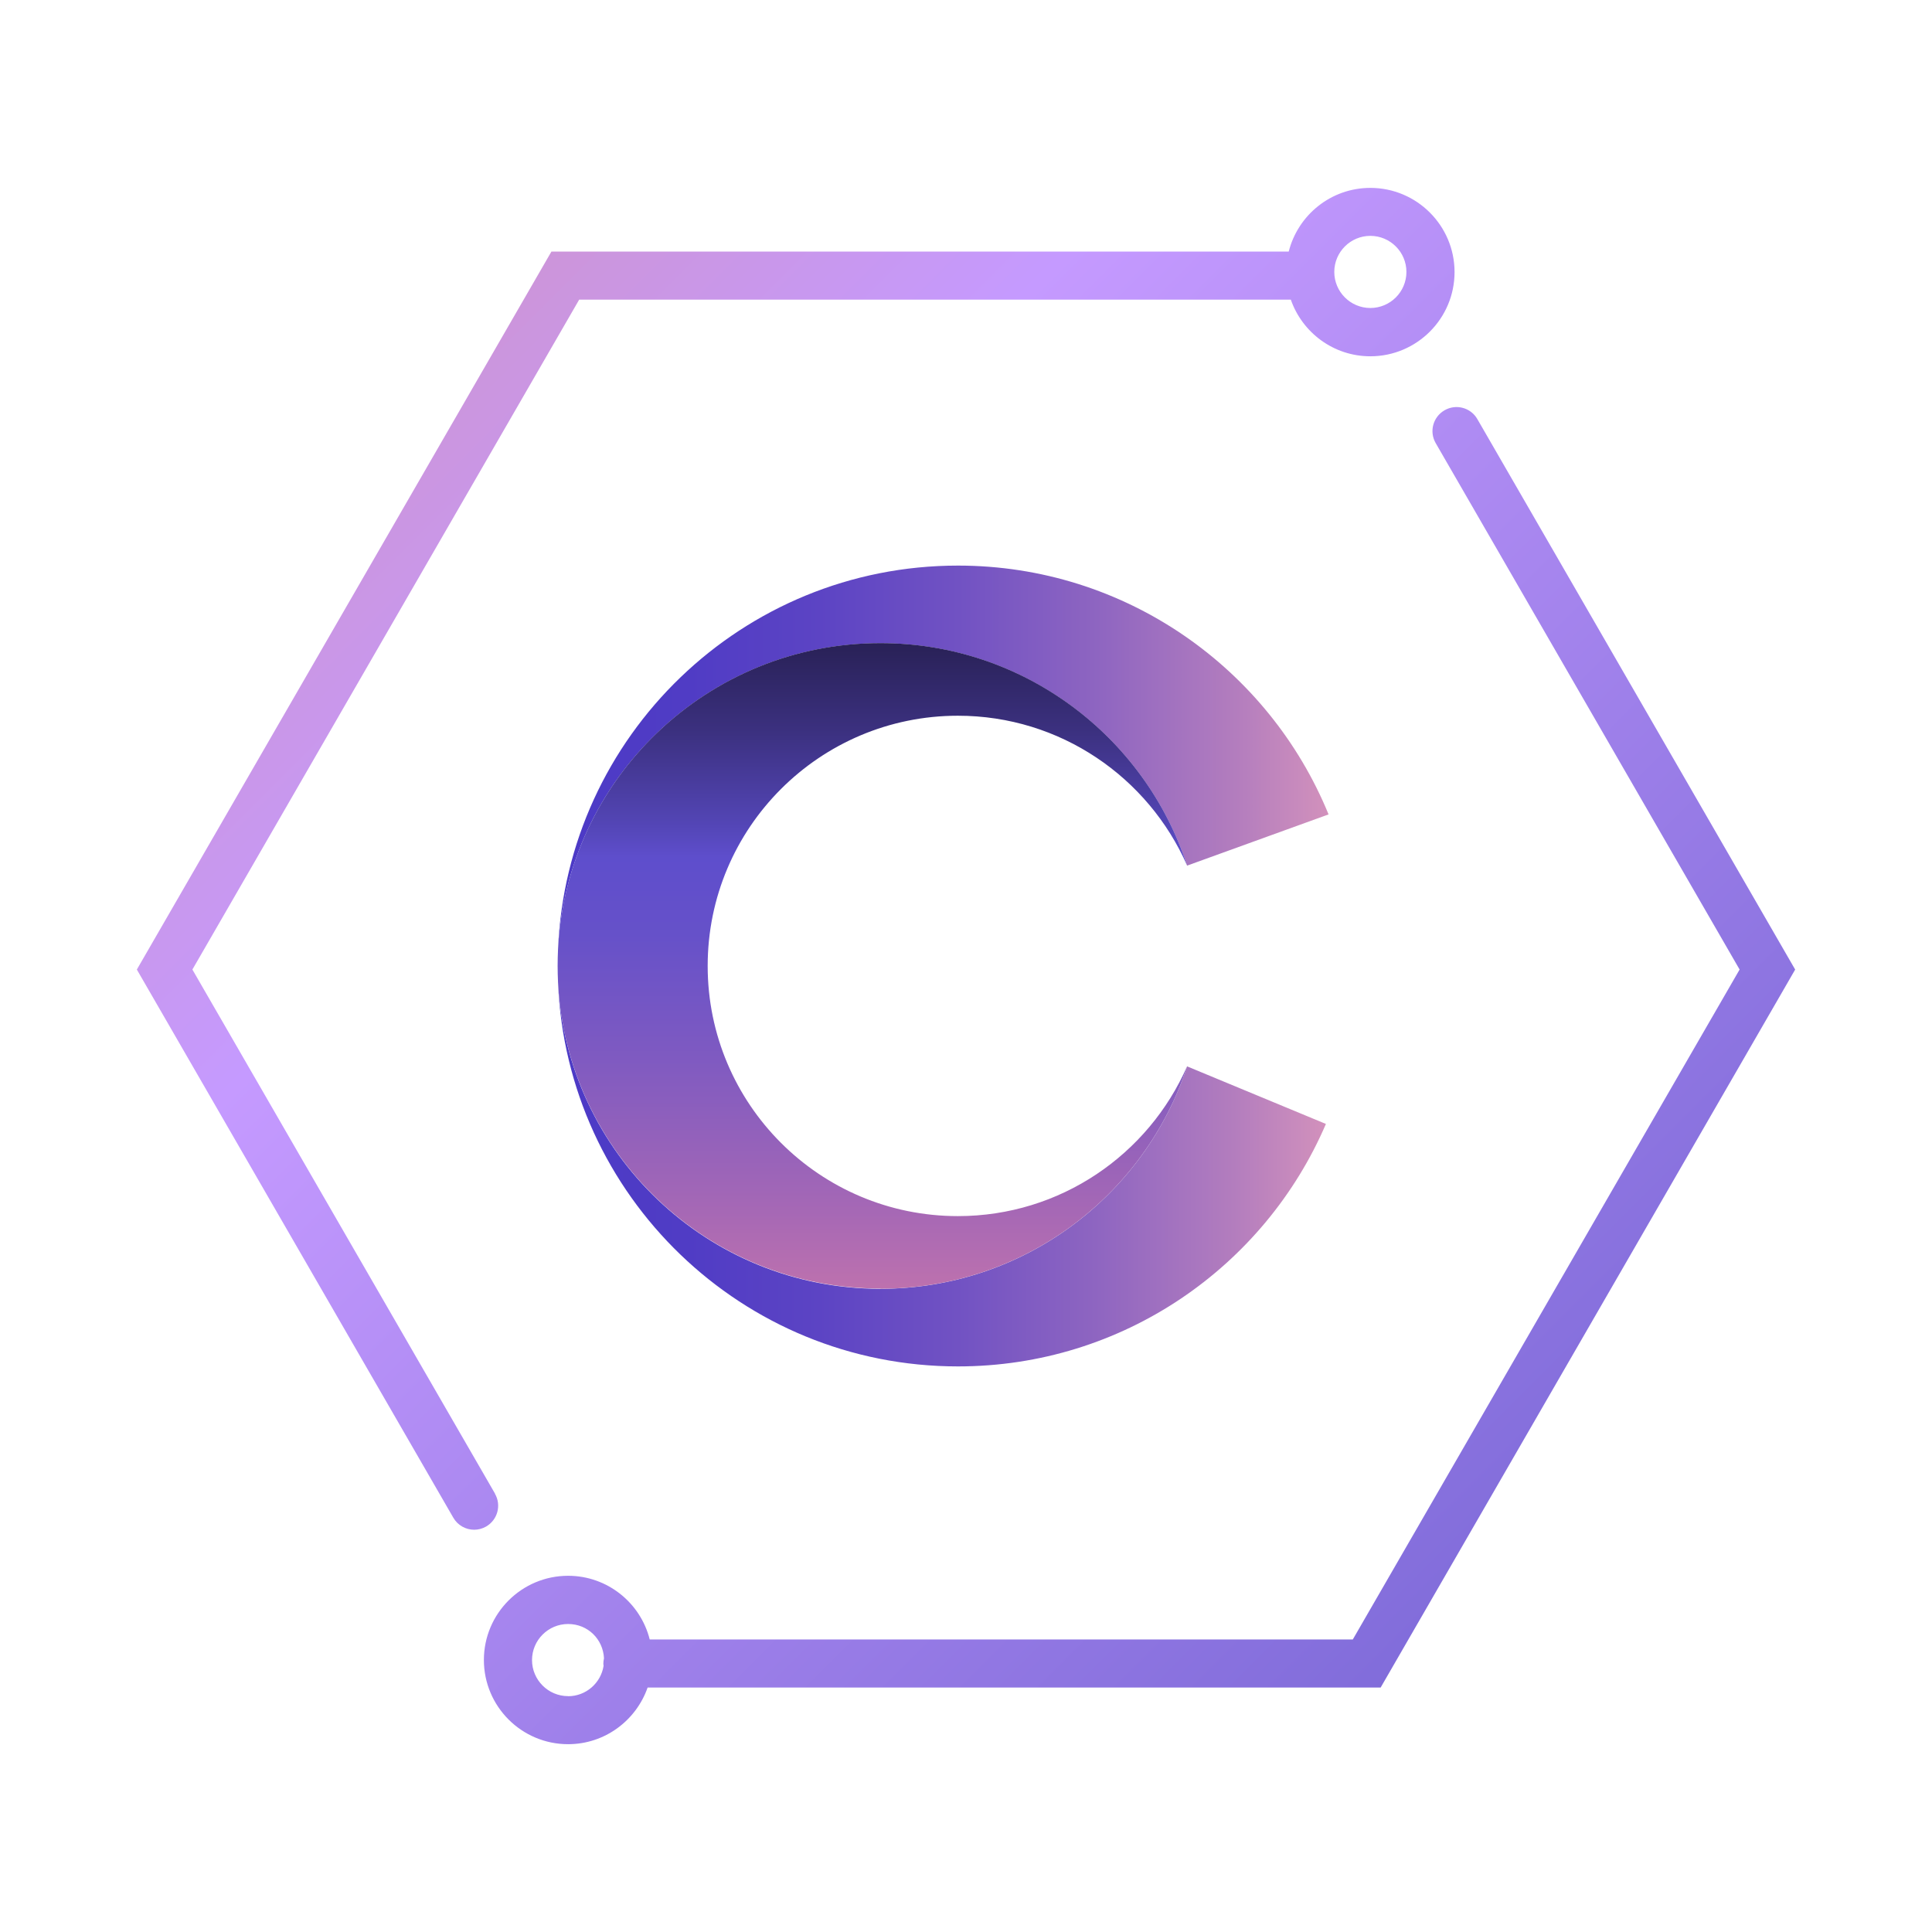 <?xml version="1.0" encoding="UTF-8"?>
<svg id="Layer_1" data-name="Layer 1" xmlns="http://www.w3.org/2000/svg" xmlns:xlink="http://www.w3.org/1999/xlink" viewBox="0 0 240 240">
  <defs>
    <style>
      .cls-1 {
        fill: url(#linear-gradient);
      }

      .cls-1, .cls-2, .cls-3, .cls-4, .cls-5 {
        stroke-width: 0px;
      }

      .cls-2 {
        fill: url(#linear-gradient-4);
      }

      .cls-3 {
        fill: url(#linear-gradient-2);
      }

      .cls-4 {
        fill: url(#linear-gradient-3);
      }

      .cls-5 {
        fill: url(#linear-gradient-5);
      }
    </style>
    <linearGradient id="linear-gradient" x1="69.31" y1="94.1" x2="165.04" y2="94.1" gradientUnits="userSpaceOnUse">
      <stop offset="0" stop-color="#4c3ac6"/>
      <stop offset=".17" stop-color="#503cc5"/>
      <stop offset=".34" stop-color="#5c44c4"/>
      <stop offset=".52" stop-color="#7152c3"/>
      <stop offset=".7" stop-color="#8e65c1"/>
      <stop offset=".88" stop-color="#b37dbe"/>
      <stop offset="1" stop-color="#d291bc"/>
    </linearGradient>
    <linearGradient id="linear-gradient-2" y1="145.9" x2="164.7" y2="145.9" xlink:href="#linear-gradient"/>
    <linearGradient id="linear-gradient-3" x1="108.36" y1="68.17" x2="108.36" y2="164.02" gradientUnits="userSpaceOnUse">
      <stop offset="0" stop-color="#1b1638"/>
      <stop offset=".05" stop-color="#1f1940"/>
      <stop offset=".13" stop-color="#2a2259"/>
      <stop offset=".24" stop-color="#3c3181"/>
      <stop offset=".36" stop-color="#5446b7"/>
      <stop offset=".4" stop-color="#5e4ecc"/>
      <stop offset=".5" stop-color="#6651c9"/>
      <stop offset=".66" stop-color="#7f5ac1"/>
      <stop offset=".86" stop-color="#a668b5"/>
      <stop offset="1" stop-color="#c775ab"/>
    </linearGradient>
    <linearGradient id="linear-gradient-4" x1="28.31" y1="18.87" x2="222.84" y2="213.4" gradientUnits="userSpaceOnUse">
      <stop offset="0" stop-color="#d291bc"/>
      <stop offset=".3" stop-color="#c59aff"/>
      <stop offset="1" stop-color="#7061d1"/>
    </linearGradient>
    <linearGradient id="linear-gradient-5" x1="18.88" y1="28.3" x2="213.41" y2="222.83" xlink:href="#linear-gradient-4"/>
  </defs>
  <path class="cls-1" d="m147.47,107.54c-5.24-16.04-20.32-27.64-38.11-27.64-21.45,0-38.97,16.85-40.04,38.03,1.08-26.51,22.9-47.67,49.68-47.67,20.8,0,38.62,12.78,46.04,30.91l-17.57,6.36"/>
  <path class="cls-3" d="m147.47,132.46c-5.24,16.04-20.32,27.64-38.11,27.64-21.45,0-38.97-16.85-40.04-38.03,1.08,26.51,22.9,47.67,49.68,47.67,20.5,0,38.1-12.4,45.71-30.12l-17.24-7.15Z"/>
  <path class="cls-4" d="m109.36,160.09c17.79,0,32.87-11.59,38.11-27.64-4.8,10.96-15.74,18.62-28.48,18.62-17.17,0-31.08-13.92-31.08-31.08s13.92-31.08,31.08-31.08c12.73,0,23.67,7.66,28.48,18.62-5.24-16.04-20.32-27.64-38.11-27.64-21.45,0-38.97,16.85-40.04,38.03-.03.69-.05,1.37-.05,2.06s.02,1.38.05,2.06c1.07,21.18,18.59,38.03,40.04,38.03Z"/>
  <g>
    <path class="cls-2" d="m61.49,185.54L23.9,120.44l48.05-83.22h88.4c1.42,4.09,5.31,7.04,9.88,7.04,5.77,0,10.46-4.69,10.46-10.46s-4.69-10.46-10.46-10.46c-4.89,0-8.99,3.37-10.14,7.91h-91.59L17,120.44l39.31,68.09c.55.96,1.56,1.5,2.59,1.5.51,0,1.02-.13,1.49-.4,1.43-.83,1.92-2.65,1.09-4.08ZM170.23,29.3c2.47,0,4.48,2.01,4.48,4.48s-2.01,4.48-4.48,4.48-4.48-2.01-4.48-4.48,2.01-4.48,4.48-4.48Z"/>
    <path class="cls-5" d="m223,120.44l-39.48-68.38c-.82-1.43-2.65-1.92-4.08-1.09-1.43.83-1.92,2.65-1.09,4.08l37.75,65.39-48.05,83.22h-87.34c-1.14-4.54-5.25-7.91-10.14-7.91-5.77,0-10.46,4.69-10.46,10.46s4.69,10.46,10.46,10.46c4.57,0,8.45-2.95,9.88-7.04h91.06l51.5-89.2Zm-152.43,90.26c-2.47,0-4.48-2.01-4.48-4.48s2.01-4.48,4.48-4.48,4.35,1.9,4.46,4.27c-.05.21-.08.43-.08.66,0,.09.02.18.03.27-.34,2.13-2.18,3.77-4.41,3.77Z"/>
  </g>
</svg>